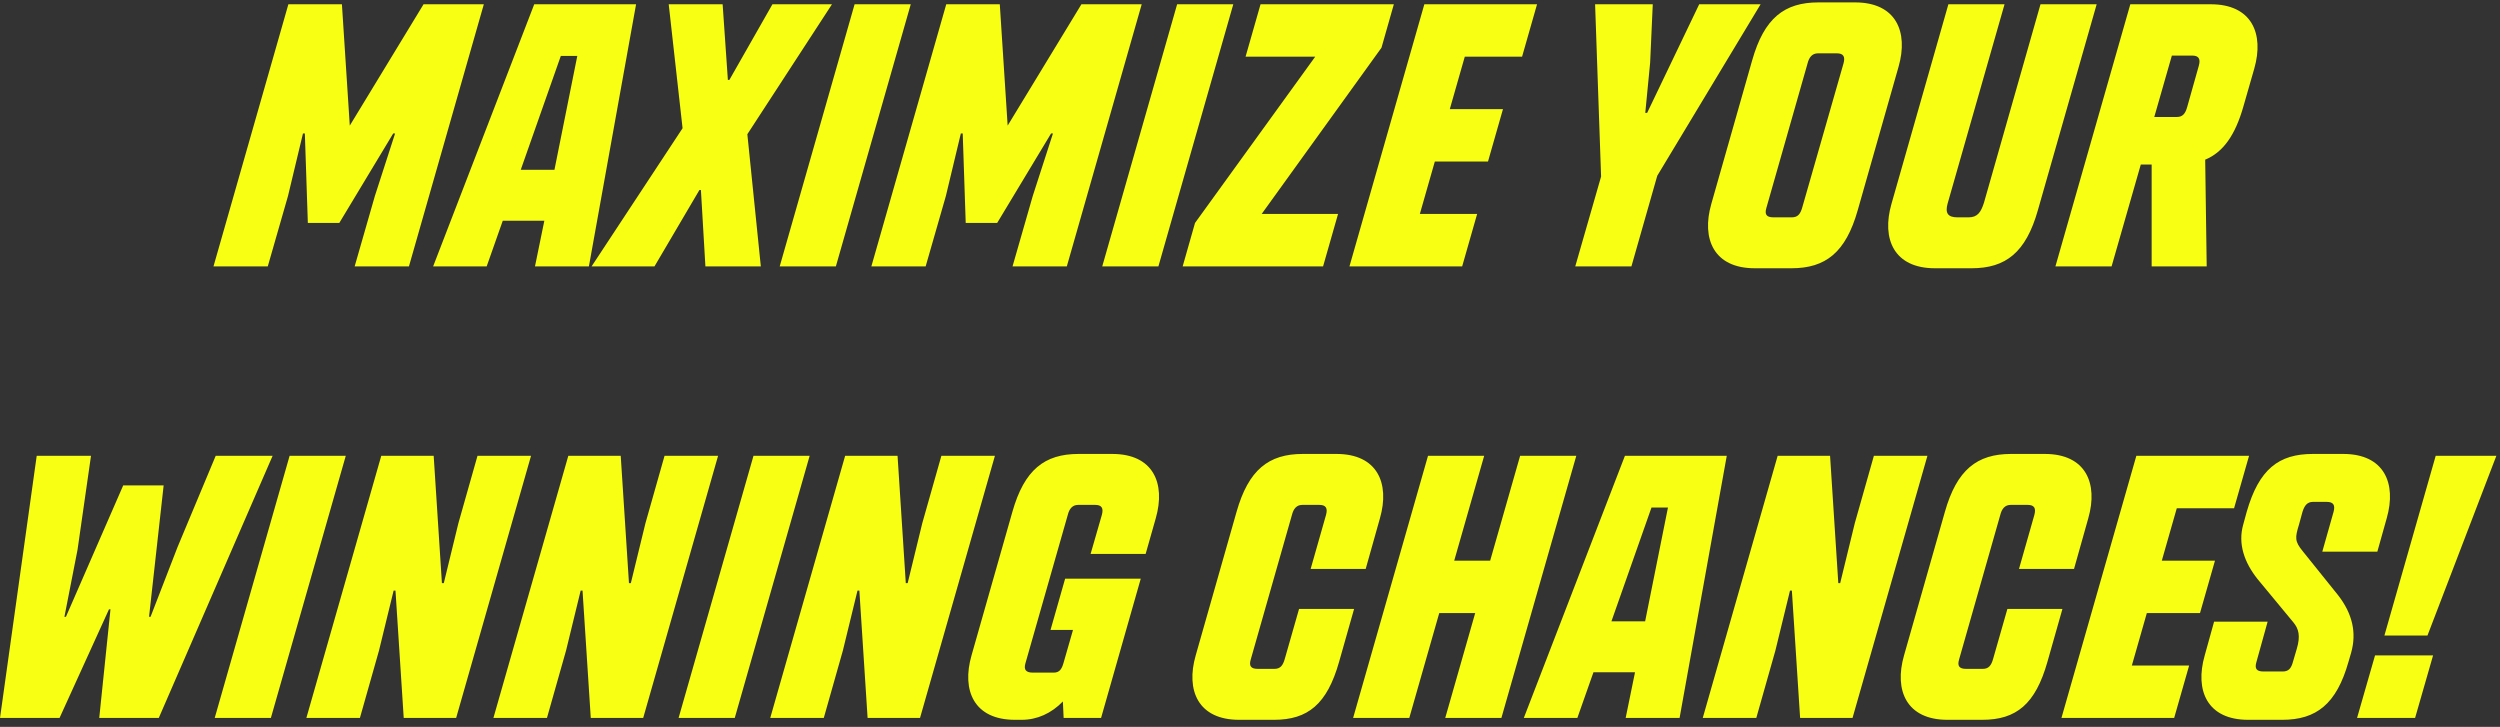 <svg width="227" height="66" viewBox="0 0 227 66" fill="none" xmlns="http://www.w3.org/2000/svg">
<rect x="0" y="0" width="227" height="66" fill="#333333" stroke="none"/>
<path d="M19.384 24.189L26.184 0.388H31.046L31.76 11.405L38.458 0.388H43.932L37.132 24.189H32.202L34.038 17.797L35.874 12.118H35.704L30.808 20.244H27.952L27.68 12.118H27.51L26.15 17.797L24.314 24.189H19.384ZM39.328 24.189L48.508 0.388H57.756L53.472 24.189H48.576L49.426 20.041H45.652L44.19 24.189H39.328ZM47.284 15.416H50.344L52.418 5.08H50.922L47.284 15.416ZM53.715 24.189L61.977 11.643L60.719 0.388H65.615L66.091 7.256H66.227L70.137 0.388H75.543L67.859 12.187L69.083 24.189H64.051L63.643 17.253H63.507L59.427 24.189H53.715ZM70.797 24.189L77.597 0.388H82.697L75.897 24.189H70.797ZM79.119 24.189L85.919 0.388H90.781L91.495 11.405L98.193 0.388H103.667L96.867 24.189H91.937L93.773 17.797L95.609 12.118H95.439L90.543 20.244H87.687L87.415 12.118H87.245L85.885 17.797L84.049 24.189H79.119ZM100.083 24.189L106.883 0.388H111.983L105.183 24.189H100.083ZM107.385 24.189L108.507 20.244L119.421 5.148H113.097L114.457 0.388H126.561L125.439 4.332L114.559 19.428H121.495L120.135 24.189H107.385ZM122.53 24.189L129.33 0.388H139.564L138.204 5.148H133.002L131.642 9.908H136.47L135.11 14.668H130.282L128.922 19.428H134.124L132.764 24.189H122.53ZM143.033 24.189L145.379 16.029L144.835 0.388H150.071L149.833 5.692L149.391 10.248H149.561L154.287 0.388H159.863L150.479 15.96L148.133 24.189H143.033ZM159.332 24.358C155.626 24.358 154.47 21.706 155.388 18.511L159.094 5.488C160.182 1.646 162.018 0.218 165.112 0.218H168.444C172.15 0.218 173.306 2.87 172.388 6.066L168.682 19.088C167.594 22.93 165.758 24.358 162.664 24.358H159.332ZM161.032 19.735H162.698C163.242 19.735 163.48 19.428 163.65 18.817L167.39 5.76C167.56 5.148 167.39 4.842 166.778 4.842H165.078C164.534 4.842 164.262 5.216 164.126 5.76L160.386 18.884C160.216 19.462 160.386 19.735 161.032 19.735ZM175.689 24.358C171.983 24.358 170.827 21.706 171.745 18.511L176.913 0.388H182.013L176.845 18.477C176.607 19.326 176.845 19.735 177.729 19.735H178.749C179.565 19.735 179.871 19.259 180.143 18.409L185.277 0.388H190.377L185.039 19.088C183.951 22.93 182.115 24.358 179.021 24.358H175.689ZM186.632 24.189L193.432 0.388H200.742C204.448 0.388 205.604 3.04 204.686 6.236L203.7 9.67C202.952 12.289 201.864 13.819 200.232 14.498L200.368 24.189H195.37V14.941H194.384L191.732 24.189H186.632ZM195.608 10.623H197.648C198.192 10.623 198.43 10.316 198.6 9.704L199.654 5.964C199.824 5.352 199.654 5.046 199.042 5.046H197.206L195.608 10.623ZM0.001 65.189L3.333 41.389H8.263L7.039 49.922L5.849 56.008H5.985L11.187 44.075H14.859L13.533 56.008H13.669L16.117 49.684L19.585 41.389H24.753L14.417 65.189H9.011L10.031 55.328H9.895L5.407 65.189H0.001ZM19.496 65.189L26.296 41.389H31.396L24.596 65.189H19.496ZM27.818 65.189L34.618 41.389H39.378L40.126 52.949H40.296L41.622 47.508L43.356 41.389H48.218L41.418 65.189H36.658L35.91 53.629H35.74L34.414 59.069L32.68 65.189H27.818ZM44.802 65.189L51.602 41.389H56.362L57.11 52.949H57.28L58.606 47.508L60.34 41.389H65.202L58.402 65.189H53.642L52.894 53.629H52.724L51.398 59.069L49.664 65.189H44.802ZM61.616 65.189L68.416 41.389H73.516L66.716 65.189H61.616ZM69.938 65.189L76.738 41.389H81.498L82.246 52.949H82.416L83.742 47.508L85.476 41.389H90.338L83.538 65.189H78.778L78.03 53.629H77.86L76.534 59.069L74.8 65.189H69.938ZM92.158 65.359C88.452 65.359 87.296 62.706 88.214 59.511L91.92 46.489C93.008 42.647 94.844 41.218 97.938 41.218H100.998C104.704 41.218 105.86 43.87 104.942 47.066L104.024 50.297H99.026L100.046 46.761C100.216 46.148 100.046 45.843 99.434 45.843H97.904C97.36 45.843 97.088 46.217 96.952 46.761L93.11 60.224C92.94 60.803 93.144 61.075 93.79 61.075H95.66C96.204 61.075 96.408 60.769 96.578 60.157L97.428 57.199H95.388L96.714 52.541H103.582L99.978 65.189H96.578L96.51 63.693C95.456 64.781 94.164 65.359 92.77 65.359H92.158ZM112.513 65.359C108.807 65.359 107.651 62.706 108.569 59.511L112.275 46.489C113.363 42.647 115.199 41.218 118.293 41.218H121.353C125.059 41.218 126.215 43.87 125.297 47.066L124.005 51.657H119.007L120.401 46.761C120.571 46.148 120.401 45.843 119.789 45.843H118.259C117.715 45.843 117.443 46.217 117.307 46.761L113.567 59.885C113.397 60.462 113.567 60.734 114.213 60.734H115.709C116.253 60.734 116.491 60.428 116.661 59.816L117.953 55.294H122.951L121.591 60.089C120.503 63.931 118.769 65.359 115.675 65.359H112.513ZM122.863 65.189L129.663 41.389H134.763L132.043 50.908H135.307L138.027 41.389H143.127L136.327 65.189H131.227L133.947 55.669H130.683L127.963 65.189H122.863ZM138.362 65.189L147.542 41.389H156.79L152.506 65.189H147.61L148.46 61.041H144.686L143.224 65.189H138.362ZM146.318 56.416H149.378L151.452 46.081H149.956L146.318 56.416ZM154.61 65.189L161.41 41.389H166.17L166.918 52.949H167.088L168.414 47.508L170.148 41.389H175.01L168.21 65.189H163.45L162.702 53.629H162.532L161.206 59.069L159.472 65.189H154.61ZM176.83 65.359C173.124 65.359 171.968 62.706 172.886 59.511L176.592 46.489C177.68 42.647 179.516 41.218 182.61 41.218H185.67C189.376 41.218 190.532 43.87 189.614 47.066L188.322 51.657H183.324L184.718 46.761C184.888 46.148 184.718 45.843 184.106 45.843H182.576C182.032 45.843 181.76 46.217 181.624 46.761L177.884 59.885C177.714 60.462 177.884 60.734 178.53 60.734H180.026C180.57 60.734 180.808 60.428 180.978 59.816L182.27 55.294H187.268L185.908 60.089C184.82 63.931 183.086 65.359 179.992 65.359H176.83ZM187.18 65.189L193.98 41.389H204.214L202.854 46.148H197.652L196.292 50.908H201.12L199.76 55.669H194.932L193.572 60.428H198.774L197.414 65.189H187.18ZM204.132 65.359C200.426 65.359 199.27 62.706 200.188 59.511L201.038 56.45H205.9L204.88 60.123C204.71 60.7 204.88 60.972 205.526 60.972H207.26C207.804 60.972 208.042 60.7 208.212 60.054L208.552 58.898C208.892 57.742 208.722 57.096 208.246 56.519L204.982 52.575C203.792 51.078 203.18 49.379 203.69 47.611L203.996 46.489C205.118 42.578 206.92 41.218 210.014 41.218H212.768C216.474 41.218 217.63 43.87 216.712 47.066L215.862 50.093H210.864L211.884 46.489C212.054 45.877 211.884 45.571 211.272 45.571H210.014C209.47 45.571 209.232 45.944 209.062 46.489L208.756 47.611C208.382 48.834 208.348 49.141 209.096 50.059L212.292 54.036C213.618 55.736 213.992 57.471 213.482 59.273L213.244 60.089C212.156 63.931 210.32 65.359 207.226 65.359H204.132ZM216.503 57.709L221.161 41.389H226.669L220.413 57.709H216.503ZM214.021 65.189L215.653 59.511H220.923L219.291 65.189H214.021Z" fill="#F8FF13"/>
</svg>
